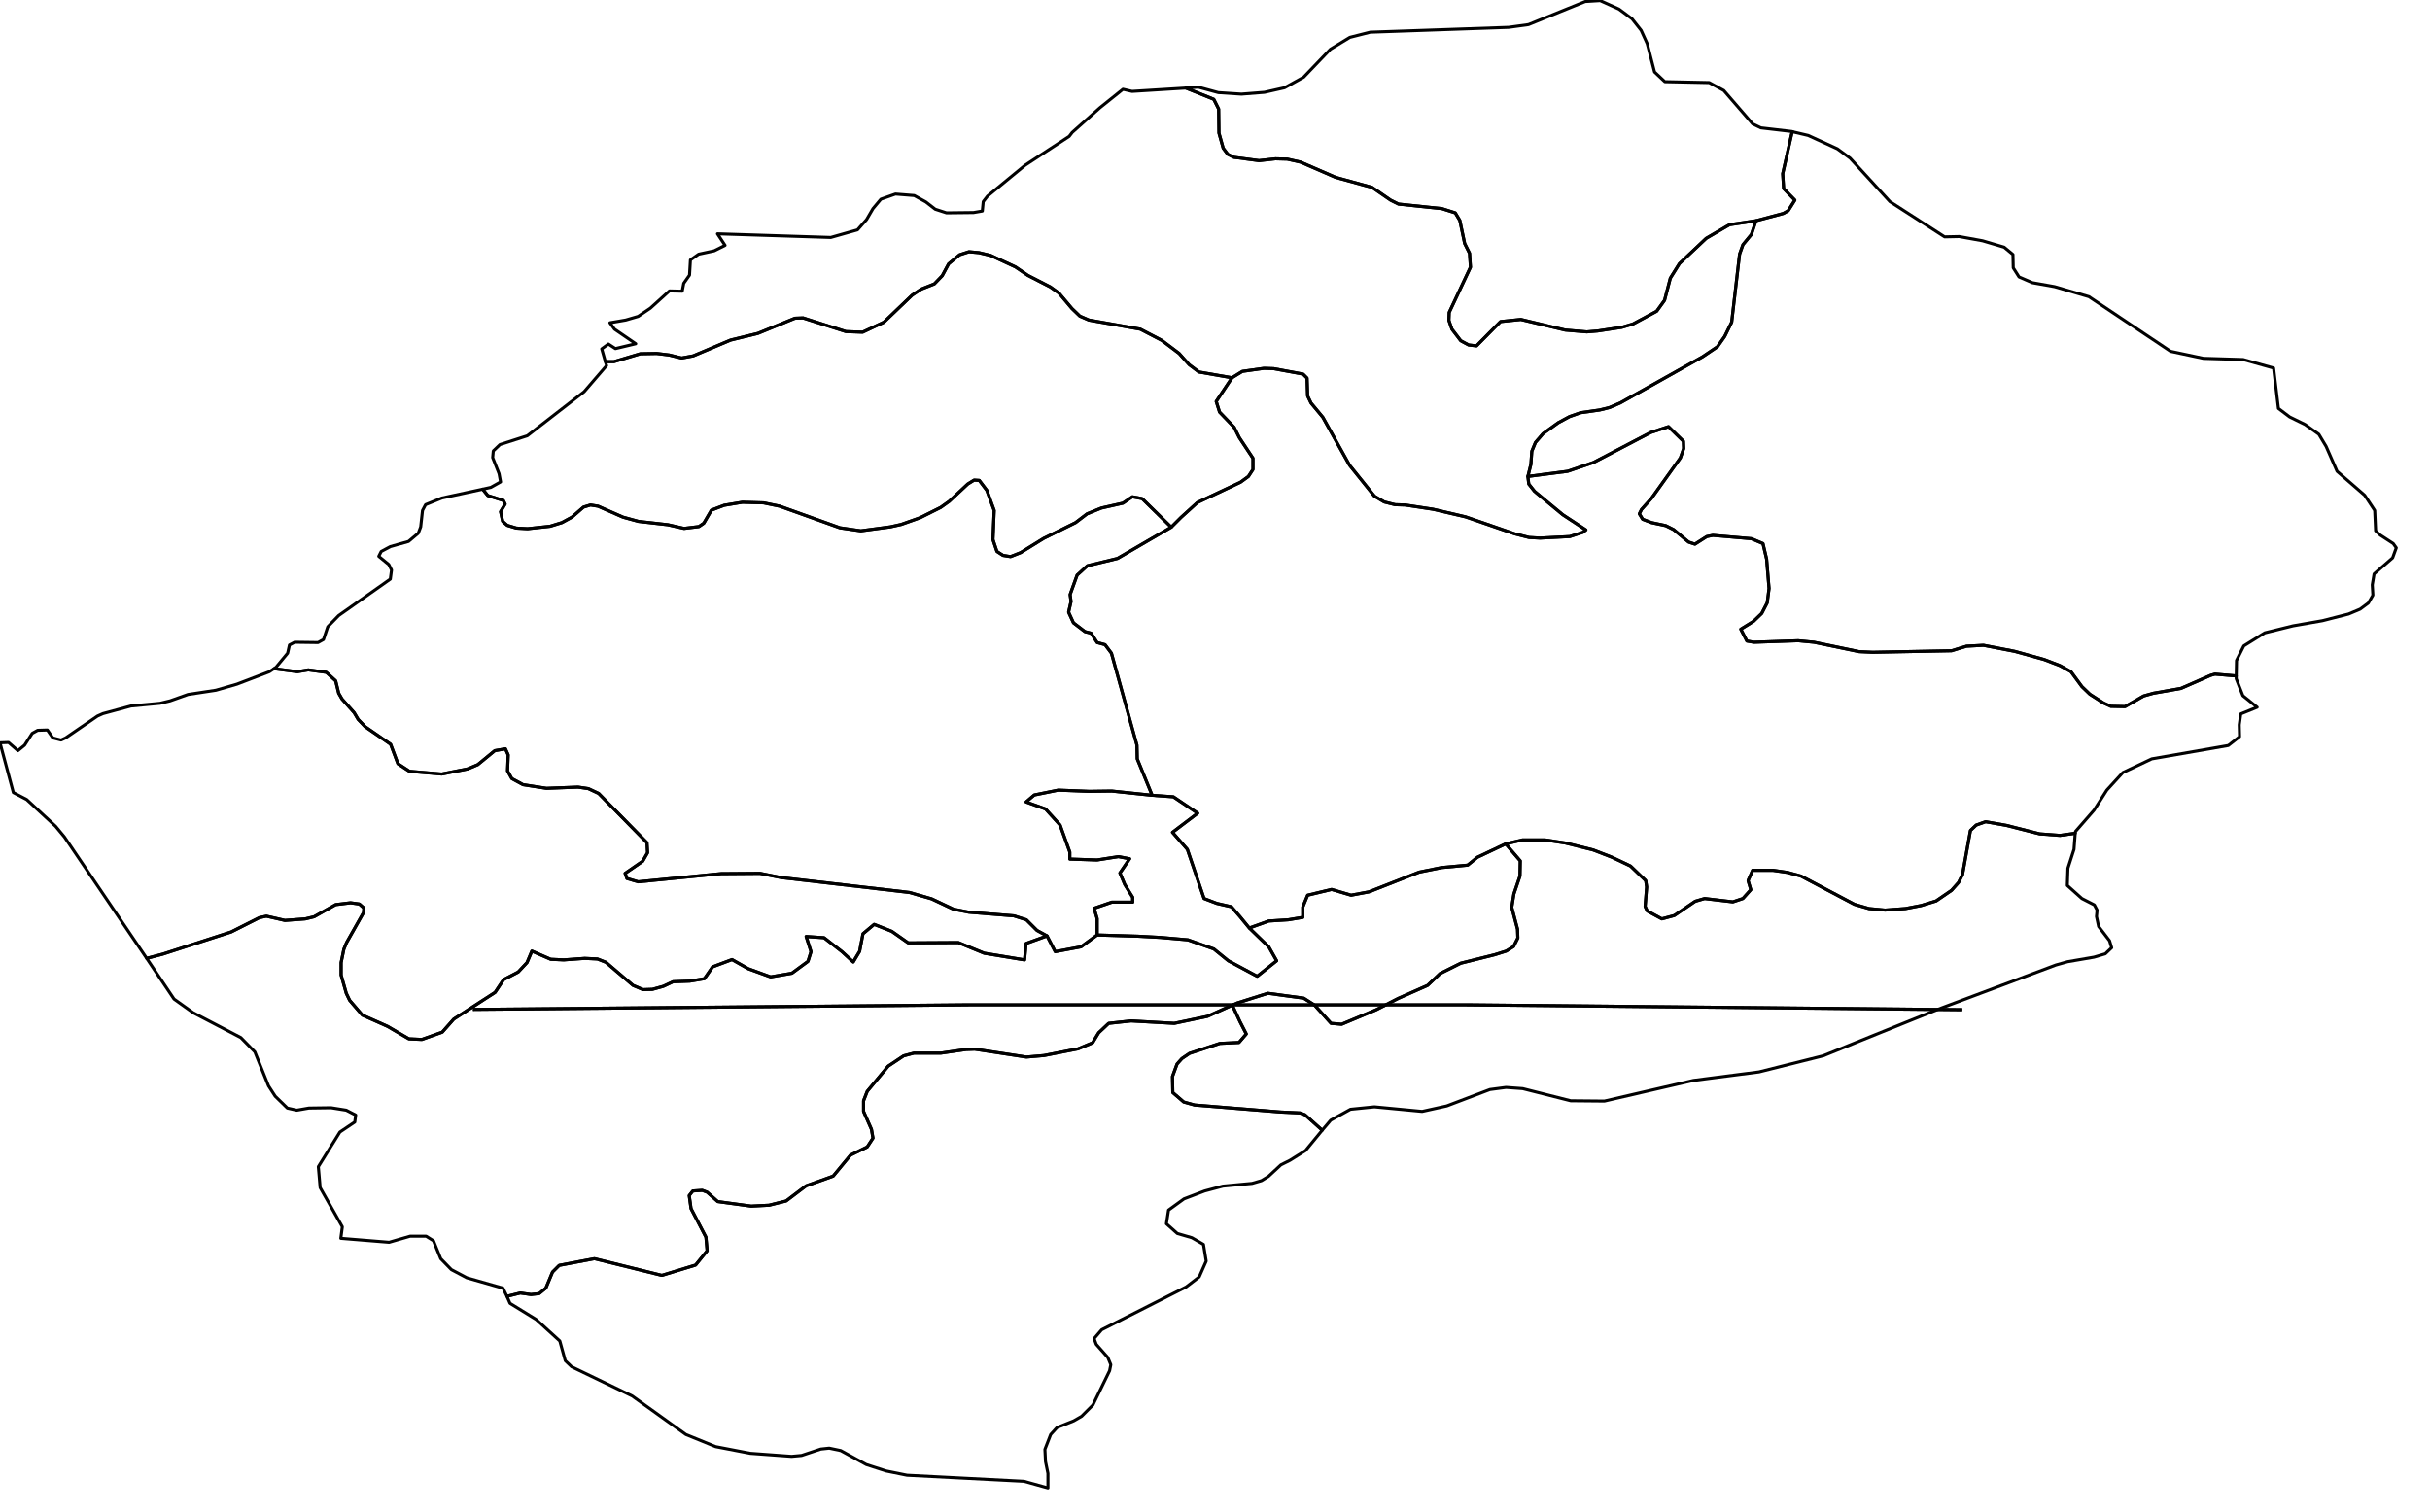 <?xml version="1.0" encoding="utf-8"?><!DOCTYPE svg  PUBLIC '-//W3C//DTD SVG 1.1//EN'  'http://www.w3.org/Graphics/SVG/1.1/DTD/svg11.dtd'><svg enable_background="new 0 0 800 498" height="498px" pretty_print="False" style="stroke-linejoin: round; stroke:#000; fill: none;" version="1.1" viewBox="0 0 800 498" width="800px" xmlns="http://www.w3.org/2000/svg" xmlns:xlink="http://www.w3.org/1999/xlink"><defs><style type="text/css"><![CDATA[path { fill-rule: evenodd; }]]></style></defs><g class="" id="lso"><path d="M394.7,122.5L391.5,120.1L388.2,116.4L382.5,112.1L375.4,108.4L358.5,105.4L355.5,104.1L352.9,101.6L348.6,96.5L345.8,94.5L338.4,90.7L334.3,87.9L326.1,84.1L322.3,83.2L319.0,82.9L315.9,83.9L312.3,86.9L310.2,90.8L307.6,93.5L303.3,95.2L300.3,97.2L291.0,106.1L284.0,109.4L278.5,109.2L264.4,104.7L261.7,104.8L249.5,109.8L240.5,112.0L228.2,117.2L224.4,117.9L220.3,116.9L216.2,116.4L210.8,116.5L202.1,119.1L199.3,119.1L199.7,120.4L192.3,129.0L173.6,143.5L164.6,146.4L162.4,148.5L162.2,150.7L164.3,156.0L164.8,158.7L161.6,160.5L158.9,161.1L160.6,163.2L165.7,164.8L166.3,166.0L164.8,168.5L165.5,171.7L167.0,173.0L170.0,173.9L173.7,174.1L181.1,173.3L185.0,172.1L188.3,170.3L192.1,167.0L194.4,166.3L196.9,166.7L205.1,170.3L210.2,171.7L219.9,172.8L225.2,174.0L230.1,173.4L231.7,172.3L234.2,168.0L238.4,166.4L244.4,165.4L251.4,165.6L256.7,166.7L276.5,173.8L283.4,174.8L293.1,173.5L296.7,172.7L302.9,170.5L309.7,167.1L312.5,165.1L318.6,159.4L320.7,158.1L322.4,158.2L324.9,161.5L327.3,168.1L326.9,177.7L328.2,181.6L330.2,182.9L332.7,183.3L336.0,182.0L343.6,177.3L354.1,172.1L357.9,169.2L362.6,167.3L369.7,165.7L372.8,163.6L376.0,164.2L385.6,173.6L388.8,170.4L394.2,165.5L408.4,158.8L411.0,156.9L412.5,154.6L412.5,150.9L408.0,144.1L406.3,140.7L401.5,135.7L400.4,132.2L405.6,124.4L394.7,122.5Z " data-name="Berea"/><path d="M145.5,164.0L140.1,166.2L139.1,168.1L138.5,173.5L137.7,175.6L134.5,178.3L128.5,180.0L125.5,181.6L124.7,183.2L128.0,185.9L128.9,187.7L128.5,190.7L111.5,202.7L107.9,206.4L106.5,210.6L104.7,211.6L97.0,211.5L95.3,212.4L94.7,215.1L90.9,219.7L90.2,220.2L97.9,221.2L101.5,220.6L107.4,221.4L110.5,224.2L111.5,228.3L112.6,230.2L116.6,234.7L117.9,236.9L120.2,239.3L128.6,245.1L131.0,251.5L134.8,254.0L145.4,254.9L154.0,253.2L157.3,251.8L162.9,247.2L166.4,246.6L167.3,248.6L167.1,253.9L168.5,256.4L172.2,258.4L179.9,259.6L190.3,259.2L193.7,259.7L197.1,261.3L213.0,277.5L213.2,280.8L211.6,283.6L205.8,287.6L206.4,289.3L210.1,290.4L237.4,287.7L250.2,287.6L257.2,289.0L299.4,293.9L306.7,296.0L313.9,299.4L319.0,300.4L333.8,301.6L337.9,302.9L341.4,306.4L344.7,308.2L347.4,313.4L355.9,311.8L361.2,307.9L361.2,302.5L360.2,299.1L366.0,297.1L372.9,297.1L372.9,295.5L370.3,291.3L368.7,287.5L371.9,282.8L368.2,282.1L361.2,283.2L352.2,282.9L352.2,280.6L349.0,271.7L344.2,266.4L337.8,264.1L340.5,261.8L348.4,260.2L358.6,260.6L366.0,260.5L379.3,261.9L374.4,249.9L374.3,245.4L365.9,215.1L363.8,212.3L361.2,211.6L359.2,208.5L357.2,208.0L353.4,205.1L351.8,201.6L352.6,198.1L352.3,195.8L354.6,189.4L358.0,186.3L367.9,183.9L385.6,173.6L376.0,164.2L372.8,163.6L369.7,165.7L362.6,167.3L357.9,169.2L354.1,172.1L343.6,177.3L336.0,182.0L332.7,183.3L330.2,182.9L328.2,181.6L326.9,177.7L327.3,168.1L324.9,161.5L322.4,158.2L320.7,158.1L318.6,159.4L312.5,165.1L309.7,167.1L302.9,170.5L296.7,172.7L293.1,173.5L283.4,174.8L276.5,173.8L256.7,166.7L251.4,165.6L244.4,165.4L238.4,166.4L234.2,168.0L231.7,172.3L230.1,173.4L225.2,174.0L219.9,172.8L210.2,171.7L205.1,170.3L196.9,166.7L194.4,166.3L192.1,167.0L188.3,170.3L185.0,172.1L181.1,173.3L173.7,174.1L170.0,173.9L167.0,173.0L165.5,171.7L164.8,168.5L166.3,166.0L165.7,164.8L160.6,163.2L158.9,161.1L145.5,164.0Z " data-name="Maseru"/><path d="M495.7,277.9L486.4,282.3L483.2,284.9L474.6,285.7L467.2,287.2L450.7,293.7L444.8,294.8L438.4,292.9L430.5,294.8L428.9,298.7L428.9,302.1L424.1,302.9L417.7,303.3L411.3,305.6L417.7,311.8L420.3,316.4L413.9,321.5L404.4,316.4L399.6,312.5L391.1,309.5L382.0,308.7L374.6,308.3L361.2,307.9L355.9,311.8L347.4,313.4L344.7,308.2L337.8,310.7L337.3,316.1L324.0,313.9L315.5,310.4L299.0,310.5L293.6,306.7L287.8,304.4L284.1,307.5L283.0,313.3L280.9,316.8L277.2,313.4L271.3,308.8L265.4,308.4L267.0,313.4L266.0,316.6L260.7,320.5L253.7,321.7L246.3,319.0L241.0,316.0L234.6,318.4L231.9,322.3L227.1,323.1L221.6,323.3L218.4,324.8L214.8,325.8L211.7,325.9L208.4,324.5L199.5,316.9L196.7,315.8L192.5,315.6L185.6,316.1L181.3,315.9L175.1,313.2L173.5,317.0L170.6,320.1L165.8,322.6L163.0,326.8L149.4,335.6L145.6,339.9L138.9,342.3L134.6,342.1L127.6,338.0L119.3,334.3L115.1,329.4L114.0,327.1L112.3,321.1L112.3,317.0L113.2,312.6L114.1,310.4L119.7,300.5L119.8,299.0L118.3,297.7L115.4,297.3L110.5,297.9L103.4,301.9L100.5,302.6L93.8,303.1L87.7,301.7L85.4,302.2L76.1,306.9L53.6,314.2L48.3,315.6L57.3,329.0L63.6,333.5L79.3,341.7L83.9,346.4L88.4,357.6L90.6,361.0L94.6,364.9L97.7,365.6L101.7,364.9L109.0,364.8L114.0,365.6L117.1,367.2L116.8,369.5L111.9,372.8L104.8,384.2L105.4,391.1L112.7,404.0L112.2,407.8L128.1,409.1L135.0,407.1L140.3,407.1L142.7,408.6L145.1,414.5L148.6,418.1L153.7,420.8L165.6,424.2L166.9,426.9L171.3,425.8L174.8,426.3L177.5,426.0L179.7,424.2L181.9,418.9L184.1,416.7L195.7,414.5L217.9,420.0L229.0,416.6L232.8,411.9L232.4,407.4L227.5,398.0L226.9,393.7L228.1,392.2L231.2,392.0L232.8,392.6L236.3,395.7L247.3,397.2L253.2,396.9L258.8,395.5L265.4,390.5L274.3,387.3L280.0,380.4L285.5,377.7L287.4,374.8L286.9,371.9L284.3,366.0L284.3,362.5L285.5,359.4L292.4,351.1L297.5,347.7L300.9,346.8L309.8,346.8L318.1,345.6L320.9,345.5L337.9,348.1L343.7,347.6L354.9,345.4L359.7,343.4L361.7,340.1L365.0,337.0L372.4,336.2L386.6,337.0L397.5,334.7L405.7,331.0L407.3,330.3L417.4,327.1L429.2,328.7L432.8,331.0L438.2,337.0L441.7,337.3L453.1,332.5L460.3,328.8L470.0,324.5L474.1,320.6L480.9,317.2L492.1,314.4L495.9,313.2L498.3,311.7L499.7,308.9L499.6,306.0L497.7,298.8L498.4,294.4L500.4,288.5L500.5,283.5L495.7,277.9Z " data-name="Mohale's Hoek"/><path d="M405.7,331.0L397.5,334.7L386.6,337.0L372.4,336.2L365.0,337.0L361.7,340.1L359.7,343.4L354.9,345.4L343.7,347.6L337.9,348.1L320.9,345.5L318.1,345.6L309.8,346.8L300.9,346.8L297.5,347.7L292.4,351.1L285.5,359.4L284.3,362.5L284.3,366.0L286.9,371.9L287.4,374.8L285.5,377.7L280.0,380.4L274.3,387.3L265.4,390.5L258.8,395.5L253.2,396.9L247.3,397.2L236.3,395.7L232.8,392.6L231.2,392.0L228.1,392.2L226.9,393.7L227.5,398.0L232.4,407.4L232.8,411.9L229.0,416.6L217.9,420.0L195.7,414.5L184.1,416.7L181.9,418.9L179.7,424.2L177.5,426.0L174.8,426.3L171.3,425.8L166.9,426.9L167.9,429.2L176.5,434.5L184.3,441.6L186.1,448.1L188.2,450.1L208.1,459.7L225.8,472.4L235.6,476.4L247.0,478.6L260.6,479.6L263.9,479.3L270.2,477.2L273.0,476.9L276.8,477.7L285.2,482.3L291.7,484.4L298.6,485.8L337.1,487.8L345.0,490.0L345.0,485.2L344.2,481.3L344.0,477.3L345.9,472.4L348.0,470.1L353.5,467.9L356.1,466.4L359.8,462.7L365.3,451.4L365.7,449.4L364.7,447.0L360.9,442.7L360.2,440.8L362.7,437.9L390.5,423.8L394.8,420.5L397.1,415.3L396.2,409.8L392.4,407.6L387.6,406.2L384.0,403.0L384.7,398.5L389.8,394.8L396.6,392.2L402.6,390.6L412.2,389.7L415.3,388.8L417.6,387.4L421.7,383.6L424.7,382.1L429.8,378.9L435.3,372.2L429.6,367.1L428.0,366.5L421.6,366.2L393.3,363.9L389.7,362.9L386.1,359.8L386.0,354.5L387.5,350.4L389.1,348.6L391.6,346.9L401.6,343.6L407.9,343.3L410.3,340.5L408.2,336.4L405.7,331.0Z " data-name="Quthing"/><path d="M589.9,43.3L579.7,42.1L577.0,40.8L567.5,29.8L562.7,27.2L548.1,26.9L544.7,23.7L542.3,14.4L540.3,10.0L537.3,6.2L533.0,3.0L526.8,0.2L521.9,0.5L503.2,8.1L496.7,9.0L451.1,10.6L444.4,12.3L438.0,16.2L429.2,25.4L422.9,28.9L416.3,30.4L408.7,31.0L401.1,30.5L394.5,28.7L390.4,29.0L399.6,32.7L401.2,35.9L401.3,43.8L402.7,48.8L404.2,50.8L406.2,51.8L414.5,52.9L419.9,52.3L423.8,52.4L428.2,53.4L439.7,58.4L451.7,61.7L457.8,65.9L460.4,67.2L474.7,68.7L479.1,70.1L480.6,72.6L482.2,80.2L483.8,83.4L484.1,88.0L477.1,102.9L477.0,105.5L478.0,108.4L480.9,112.2L483.5,113.6L486.1,113.9L494.0,105.9L500.7,105.2L515.3,108.7L522.4,109.3L526.0,109.0L533.9,107.8L537.6,106.7L545.4,102.5L548.0,98.9L549.9,91.6L552.9,86.8L561.7,78.5L569.4,74.0L578.1,72.7L587.1,70.3L588.7,69.4L590.9,65.9L587.2,62.1L586.9,57.2L589.9,43.9L590.2,43.4L589.9,43.3Z " data-name="Butha-Buthe"/><path d="M372.7,30.1L369.7,29.4L362.1,35.5L353.0,43.6L352.0,44.9L337.5,54.4L325.1,64.6L323.7,66.4L323.4,69.5L320.5,70.0L311.6,70.1L307.9,68.9L304.8,66.5L301.0,64.4L294.8,63.9L290.0,65.6L287.4,68.7L285.3,72.3L282.3,75.7L273.5,78.2L236.2,77.0L238.7,80.8L235.1,82.6L230.0,83.7L227.3,85.6L227.0,90.6L225.1,93.3L224.6,95.9L220.4,95.8L214.1,101.5L210.1,104.2L206.0,105.4L200.8,106.3L202.3,108.4L209.3,113.2L202.6,114.8L200.3,113.3L198.1,114.9L199.3,119.1L202.1,119.1L210.8,116.5L216.2,116.4L220.3,116.9L224.4,117.9L228.2,117.2L240.5,112.0L249.5,109.8L261.7,104.8L264.4,104.7L278.5,109.2L284.0,109.4L291.0,106.1L300.3,97.2L303.3,95.2L307.6,93.5L310.2,90.8L312.3,86.9L315.9,83.9L319.0,82.9L322.3,83.2L326.1,84.1L334.3,87.9L338.4,90.7L345.8,94.5L348.6,96.5L352.9,101.6L355.5,104.1L358.5,105.4L375.4,108.4L382.5,112.1L388.2,116.4L391.5,120.1L394.7,122.5L405.6,124.4L409.0,122.3L416.1,121.3L419.3,121.4L429.0,123.2L430.3,124.5L430.5,130.4L431.6,132.7L435.5,137.4L444.3,153.2L452.5,163.4L455.7,165.3L459.3,166.2L462.6,166.3L471.8,167.7L482.5,170.2L498.7,175.8L503.4,177.0L507.0,177.2L516.8,176.7L521.1,175.3L522.1,174.5L514.5,169.5L505.2,161.8L503.3,159.4L503.0,156.9L504.0,152.9L504.3,148.6L505.5,145.7L508.0,142.8L513.0,139.2L516.7,137.2L520.4,135.9L526.7,135.0L529.9,134.2L533.4,132.7L560.5,117.5L565.4,114.2L567.8,110.8L570.1,106.1L572.7,83.7L573.8,80.6L576.6,77.2L578.1,72.7L569.4,74.0L561.7,78.5L552.9,86.8L549.9,91.6L548.0,98.9L545.4,102.5L537.6,106.7L533.9,107.8L526.0,109.0L522.4,109.3L515.3,108.7L500.7,105.2L494.0,105.9L486.1,113.9L483.5,113.6L480.9,112.2L478.0,108.4L477.0,105.5L477.1,102.9L484.1,88.0L483.8,83.4L482.2,80.2L480.6,72.6L479.1,70.1L474.7,68.7L460.4,67.2L457.8,65.9L451.7,61.7L439.7,58.4L428.2,53.4L423.8,52.4L419.9,52.3L414.5,52.9L406.2,51.8L404.2,50.8L402.7,48.8L401.3,43.8L401.2,35.9L399.6,32.7L390.4,29.0L372.7,30.1Z " data-name="Leribe"/><path d="M590.2,43.4L589.9,43.9L586.9,57.2L587.2,62.1L590.9,65.9L588.7,69.4L587.1,70.3L578.1,72.7L576.6,77.2L573.8,80.6L572.7,83.7L570.1,106.1L567.8,110.8L565.4,114.2L560.5,117.5L533.4,132.7L529.9,134.2L526.7,135.0L520.4,135.9L516.7,137.2L513.0,139.2L508.0,142.8L505.5,145.7L504.3,148.6L504.0,152.9L503.0,156.9L516.1,155.2L524.6,152.3L543.5,142.4L549.3,140.5L554.2,145.3L554.3,147.7L553.2,150.8L543.7,164.1L540.4,167.8L539.7,169.2L540.8,171.0L543.7,172.1L548.4,173.1L551.0,174.4L555.9,178.5L558.0,179.2L561.9,176.7L563.9,176.3L576.6,177.4L580.4,179.0L581.6,184.1L582.4,193.8L581.8,198.5L580.0,202.0L577.3,204.6L573.1,207.2L575.1,211.1L577.4,211.5L592.0,211.0L597.2,211.5L612.1,214.6L616.5,214.8L642.5,214.3L647.4,212.8L653.0,212.5L663.3,214.5L673.0,217.2L678.2,219.2L681.8,221.2L685.4,226.1L688.0,228.6L692.5,231.5L694.9,232.6L699.6,232.7L705.7,229.2L708.9,228.3L718.0,226.7L727.8,222.4L729.2,222.0L736.2,222.6L736.3,217.5L738.7,212.7L745.6,208.4L754.9,206.1L764.6,204.4L773.2,202.2L777.0,200.6L779.7,198.6L781.2,196.0L781.0,192.6L781.6,189.0L787.7,183.7L788.9,180.4L787.9,179.0L783.6,176.2L782.1,174.8L781.8,168.1L778.5,163.1L769.4,155.2L765.8,147.0L763.4,143.0L758.9,139.8L753.8,137.3L750.1,134.5L748.5,121.2L738.5,118.4L725.4,118.0L714.6,115.7L687.7,97.7L676.4,94.4L669.1,93.1L664.7,91.2L662.8,88.2L662.7,83.8L659.8,81.4L652.7,79.3L645.0,77.9L640.2,78.0L622.2,66.4L609.1,52.1L604.9,49.0L595.3,44.6L590.2,43.4Z " data-name="Mokhotlong"/><path d="M495.7,277.9L500.5,283.5L500.4,288.5L498.4,294.4L497.7,298.8L499.6,306.0L499.7,308.9L498.3,311.7L495.9,313.2L492.1,314.4L480.9,317.2L474.1,320.6L470.0,324.5L460.3,328.8L453.1,332.5L441.7,337.3L438.2,337.0L432.8,331.0L429.2,328.7L417.4,327.1L407.3,330.3L405.7,331.0L408.2,336.4L410.3,340.5L407.9,343.3L401.6,343.6L391.6,346.9L389.1,348.6L387.5,350.4L386.0,354.5L386.1,359.8L389.7,362.9L393.3,363.9L421.6,366.2L428.0,366.5L429.6,367.1L435.3,372.2L438.1,368.9L444.6,365.3L452.5,364.5L468.2,366.0L476.3,364.2L490.5,358.8L495.8,358.1L501.3,358.5L517.1,362.5L528.2,362.6L557.5,355.8L579.1,353.0L600.2,347.7L638.2,332.3L676.8,317.8L680.7,316.7L689.4,315.2L693.1,314.1L695.2,312.1L694.5,309.8L690.9,305.1L690.2,301.8L690.4,299.7L689.5,298.0L685.4,295.9L680.6,291.6L680.8,285.9L682.8,279.7L683.2,274.4L678.2,275.1L671.5,274.6L660.5,271.8L653.7,270.6L650.6,271.7L648.7,273.5L646.1,288.0L644.8,290.6L642.5,293.2L637.4,296.7L632.5,298.2L627.3,299.2L620.6,299.7L615.3,299.2L610.5,297.8L592.9,288.5L588.5,287.3L583.7,286.6L577.0,286.6L575.5,290.0L576.4,293.0L573.8,295.9L570.5,297.0L561.2,295.9L558.1,296.8L551.2,301.5L547.1,302.6L542.3,300.0L541.6,298.5L542.1,292.1L541.8,290.0L536.8,285.2L530.7,282.3L524.5,279.9L515.3,277.6L508.7,276.6L501.2,276.6L495.7,277.9Z " data-name="Qacha's Nek"/><path d="M405.6,124.4L400.4,132.2L401.5,135.7L406.3,140.7L408.0,144.1L412.5,150.9L412.5,154.6L411.0,156.9L408.4,158.8L394.2,165.5L388.8,170.4L385.6,173.6L367.9,183.9L358.0,186.3L354.6,189.4L352.3,195.8L352.6,198.1L351.8,201.6L353.4,205.1L357.2,208.0L359.2,208.5L361.2,211.6L363.8,212.3L365.9,215.1L374.3,245.4L374.4,249.9L379.3,261.9L386.3,262.4L394.3,267.8L386.0,274.1L390.9,279.7L396.4,295.9L400.6,297.5L405.4,298.6L408.1,301.7L411.3,305.6L417.7,303.3L424.1,302.9L428.9,302.1L428.9,298.7L430.5,294.8L438.4,292.9L444.8,294.8L450.7,293.7L467.2,287.2L474.6,285.7L483.2,284.9L486.4,282.3L495.7,277.9L501.2,276.6L508.7,276.6L515.3,277.6L524.5,279.9L530.7,282.3L536.8,285.2L541.8,290.0L542.1,292.1L541.6,298.5L542.3,300.0L547.1,302.6L551.2,301.5L558.1,296.8L561.2,295.9L570.5,297.0L573.8,295.9L576.4,293.0L575.5,290.0L577.0,286.6L583.7,286.6L588.5,287.3L592.9,288.5L610.5,297.8L615.3,299.2L620.6,299.7L627.3,299.2L632.5,298.2L637.4,296.7L642.5,293.2L644.8,290.6L646.1,288.0L648.7,273.5L650.6,271.7L653.7,270.6L660.5,271.8L671.5,274.6L678.2,275.1L683.2,274.4L683.3,273.8L689.4,266.8L693.6,260.2L698.9,254.4L708.4,249.9L733.6,245.5L737.3,242.6L737.2,238.7L737.7,235.1L743.1,232.9L738.4,229.1L736.2,223.5L736.2,222.6L729.2,222.0L727.8,222.4L718.0,226.7L708.9,228.3L705.7,229.2L699.6,232.7L694.9,232.6L692.5,231.5L688.0,228.6L685.4,226.1L681.8,221.2L678.2,219.2L673.0,217.2L663.3,214.5L653.0,212.5L647.4,212.8L642.5,214.3L616.5,214.8L612.1,214.6L597.2,211.5L592.0,211.0L577.4,211.5L575.1,211.1L573.1,207.2L577.3,204.6L580.0,202.0L581.8,198.5L582.4,193.8L581.6,184.1L580.4,179.0L576.6,177.4L563.9,176.3L561.9,176.7L558.0,179.2L555.9,178.5L551.0,174.4L548.4,173.1L543.7,172.1L540.8,171.0L539.7,169.2L540.4,167.8L543.7,164.1L553.2,150.8L554.3,147.7L554.2,145.3L549.3,140.5L543.5,142.4L524.6,152.3L516.1,155.2L503.0,156.9L503.3,159.4L505.2,161.8L514.5,169.5L522.1,174.5L521.1,175.3L516.8,176.7L507.0,177.2L503.4,177.0L498.7,175.8L482.5,170.2L471.8,167.7L462.6,166.3L459.3,166.2L455.7,165.3L452.5,163.4L444.3,153.2L435.5,137.4L431.6,132.7L430.5,130.4L430.3,124.5L429.0,123.2L419.3,121.4L416.1,121.3L409.0,122.3L405.6,124.4Z " data-name="Thaba-Tseka"/><path d="M361.2,307.9L374.6,308.3L382.0,308.7L391.1,309.5L399.6,312.5L404.4,316.4L413.9,321.5L420.3,316.4L417.7,311.8L411.3,305.6L408.1,301.7L405.4,298.6L400.6,297.5L396.4,295.9L390.9,279.7L386.0,274.1L394.3,267.8L386.3,262.4L379.3,261.9L366.0,260.5L358.6,260.6L348.4,260.2L340.5,261.8L337.8,264.1L344.2,266.4L349.0,271.7L352.2,280.6L352.2,282.9L361.2,283.2L368.2,282.1L371.9,282.8L368.7,287.5L370.3,291.3L372.9,295.5L372.9,297.1L366.0,297.1L360.2,299.1L361.2,302.5L361.2,307.9Z M48.3,315.6L53.6,314.2L76.1,306.9L85.4,302.2L87.7,301.7L93.8,303.1L100.5,302.6L103.4,301.9L110.5,297.9L115.4,297.3L118.3,297.7L119.8,299.0L119.7,300.5L114.1,310.4L113.2,312.6L112.3,317.0L112.3,321.1L114.0,327.1L115.1,329.4L119.3,334.3L127.6,338.0L134.6,342.1L138.9,342.3L145.6,339.9L149.4,335.6L163.0,326.8L165.8,322.6L170.6,320.1L173.5,317.0L175.1,313.2L181.3,315.9L185.6,316.1L192.5,315.6L196.7,315.8L199.5,316.9L208.4,324.5L211.7,325.9L214.8,325.8L218.4,324.8L221.6,323.3L227.1,323.1L231.9,322.3L234.6,318.4L241.0,316.0L246.3,319.0L253.7,321.7L260.7,320.5L266.0,316.6L267.0,313.4L265.4,308.4L271.3,308.8L277.2,313.4L280.9,316.8L283.0,313.3L284.1,307.5L287.8,304.4L293.6,306.7L299.0,310.5L315.5,310.4L324.0,313.9L337.3,316.1L337.8,310.7L344.7,308.2L341.4,306.4L337.9,302.9L333.8,301.6L319.0,300.4L313.9,299.4L306.7,296.0L299.4,293.9L257.2,289.0L250.2,287.6L237.4,287.7L210.1,290.4L206.4,289.3L205.8,287.6L211.6,283.6L213.2,280.8L213.0,277.5L197.1,261.3L193.7,259.7L190.3,259.2L179.9,259.6L172.2,258.4L168.5,256.4L167.1,253.9L167.3,248.6L166.4,246.6L162.9,247.2L157.3,251.8L154.0,253.2L145.4,254.9L134.8,254.0L131.0,251.5L128.6,245.1L120.2,239.3L117.9,236.9L116.6,234.7L112.6,230.2L111.5,228.3L110.5,224.2L107.4,221.4L101.5,220.6L97.9,221.2L90.2,220.2L88.7,221.2L78.0,225.3L71.1,227.3L61.9,228.7L56.0,230.8L52.7,231.6L43.1,232.5L33.9,235.0L32.1,235.8L21.6,243.0L20.1,243.7L17.4,243.0L15.6,240.4L12.4,240.5L10.6,241.5L8.1,245.4L5.9,247.2L2.8,244.5L0.0,244.6L4.4,261.0L8.8,263.3L18.3,272.1L21.2,275.6L48.3,315.6Z " data-name="Mafeteng"/></g><g class="" id="graticule"><path d="M155.7,332.4L319.1,330.9L482.6,330.9L646.0,332.5 "/></g><g class="" id="graticule_1"><path d="M155.7,332.4L319.1,330.9L482.6,330.9L646.0,332.5 "/></g></svg>